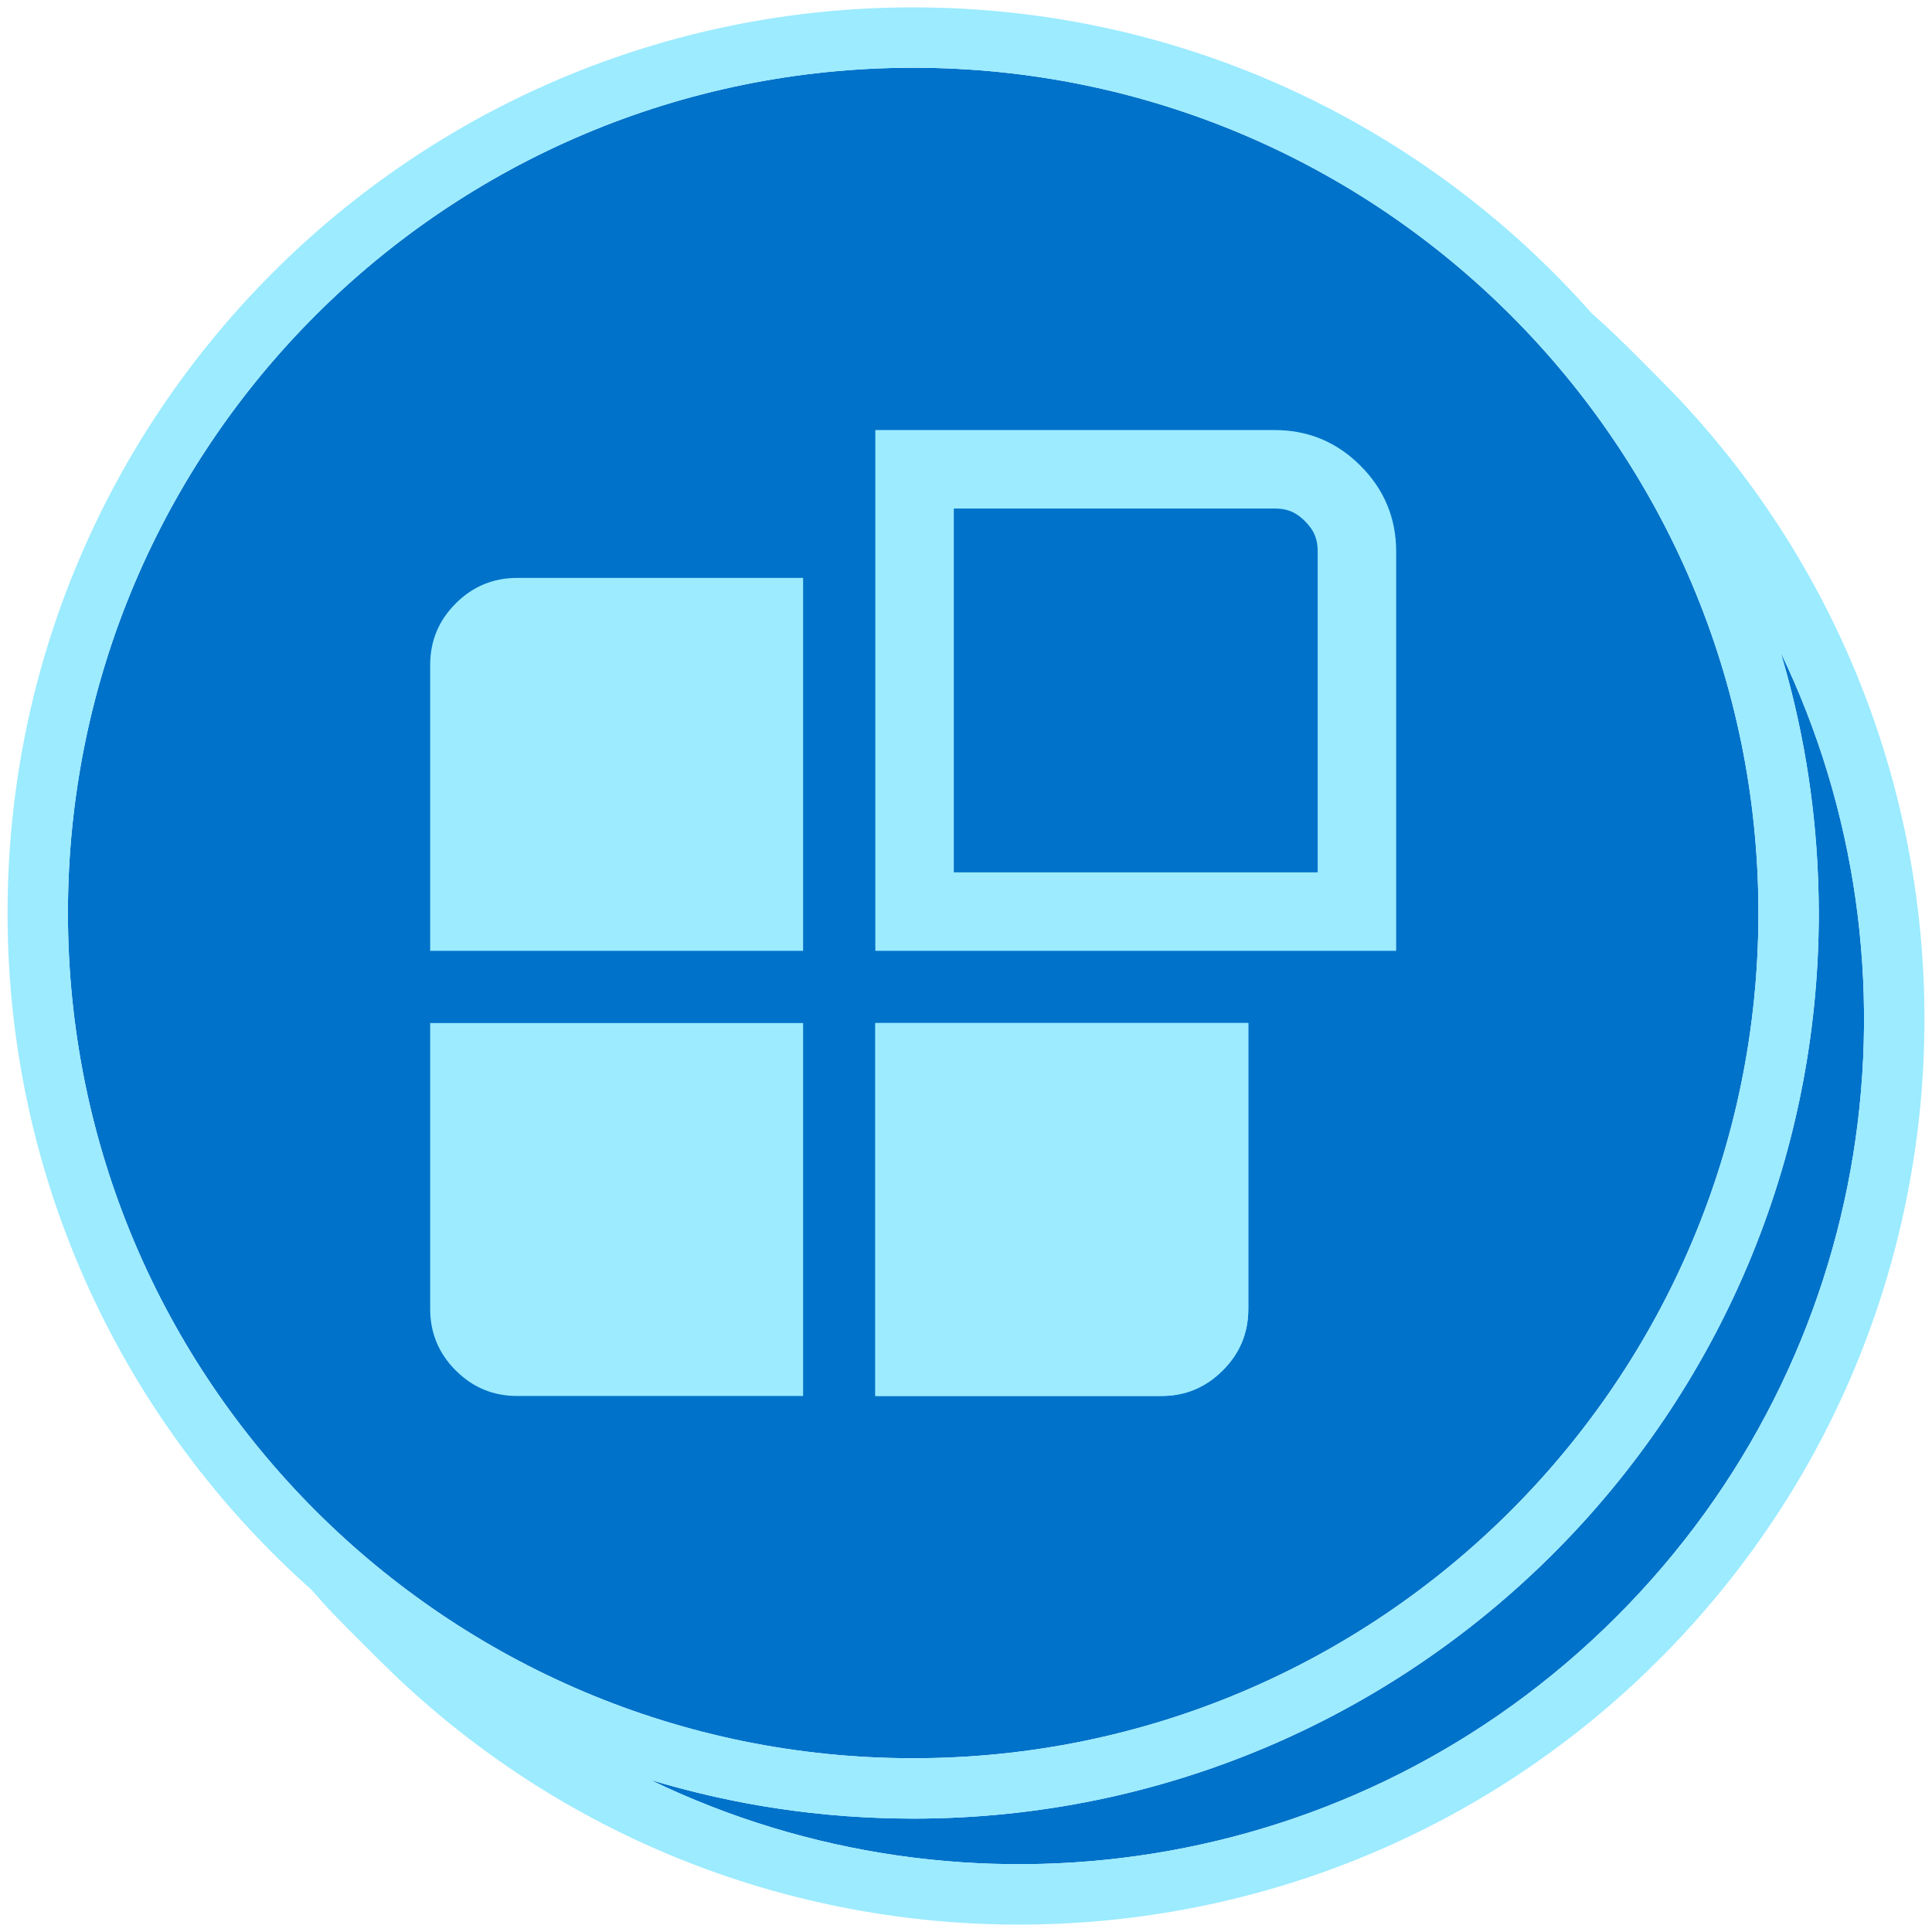 <svg width="32" height="32" viewBox="0 0 32 32" fill="none" xmlns="http://www.w3.org/2000/svg">
<path d="M29.493 10.805C32.001 16.015 31.095 22.456 26.775 26.777C22.445 31.106 15.986 32.007 10.769 29.479C11.273 29.631 11.787 29.758 12.311 29.858C12.335 29.862 12.359 29.867 12.383 29.872C12.728 29.935 13.077 29.987 13.43 30.027C13.438 30.028 13.446 30.028 13.454 30.029C13.633 30.049 13.812 30.066 13.993 30.079C14.001 30.08 14.008 30.081 14.016 30.081C14.179 30.093 14.342 30.101 14.506 30.108C14.54 30.109 14.574 30.11 14.608 30.112C14.78 30.117 14.952 30.122 15.125 30.122C23.409 30.122 30.125 23.407 30.125 15.122C30.125 14.948 30.12 14.775 30.114 14.602C30.113 14.573 30.112 14.544 30.111 14.515C30.06 13.23 29.848 11.987 29.493 10.805Z" fill="#0072C9"/>
<path d="M15.125 1.122C22.857 1.122 29.125 7.39 29.125 15.122C29.125 22.854 22.857 29.122 15.125 29.122C7.393 29.122 1.125 22.854 1.125 15.122C1.125 7.39 7.393 1.122 15.125 1.122Z" fill="#0072C9"/>
<path d="M14.498 16.945H20.676V21.681C20.676 22.078 20.535 22.417 20.252 22.699C19.97 22.981 19.631 23.122 19.235 23.122H14.498V16.945ZM13.302 15.749H7.125V11.012C7.125 10.616 7.266 10.277 7.548 9.995C7.83 9.713 8.169 9.572 8.566 9.572H13.302V15.749ZM13.302 16.945V23.122H8.566C8.169 23.122 7.83 22.981 7.548 22.699C7.266 22.417 7.125 22.078 7.125 21.681V16.945H13.302Z" fill="#9CEBFF"/>
<path d="M20.676 16.945H14.498V23.122H19.235C19.631 23.122 19.97 22.981 20.252 22.699C20.535 22.417 20.676 22.078 20.676 21.681V16.945Z" fill="#9CEBFF"/>
<path d="M21.112 7.773C21.492 7.773 21.801 7.9 22.074 8.173C22.347 8.446 22.475 8.756 22.475 9.135V15.099H15.148V7.773H21.112Z" stroke="#9CEBFF" stroke-width="1.3"/>
<path fill-rule="evenodd" clip-rule="evenodd" d="M15.125 0.122C19.599 0.122 23.615 2.082 26.363 5.189C26.485 5.297 26.606 5.407 26.725 5.52L26.97 5.758L27.482 6.271L27.753 6.548C33.338 12.425 33.248 21.718 27.482 27.484L27.206 27.754C21.422 33.252 12.329 33.252 6.546 27.754L6.269 27.484L5.756 26.971L5.517 26.727C5.393 26.597 5.274 26.463 5.156 26.329C2.07 23.582 0.125 19.58 0.125 15.122C0.125 6.838 6.84 0.122 15.125 0.122ZM29.492 10.804C29.902 12.172 30.125 13.621 30.125 15.122C30.125 23.407 23.409 30.122 15.125 30.122C13.61 30.122 12.148 29.896 10.769 29.479C15.986 32.007 22.445 31.106 26.775 26.777C31.096 22.456 32 16.015 29.492 10.804ZM15.125 1.122C7.393 1.122 1.125 7.39 1.125 15.122C1.125 22.854 7.393 29.122 15.125 29.122C22.857 29.122 29.125 22.854 29.125 15.122C29.125 7.39 22.857 1.122 15.125 1.122Z" fill="#9CEBFF"/>
</svg>
